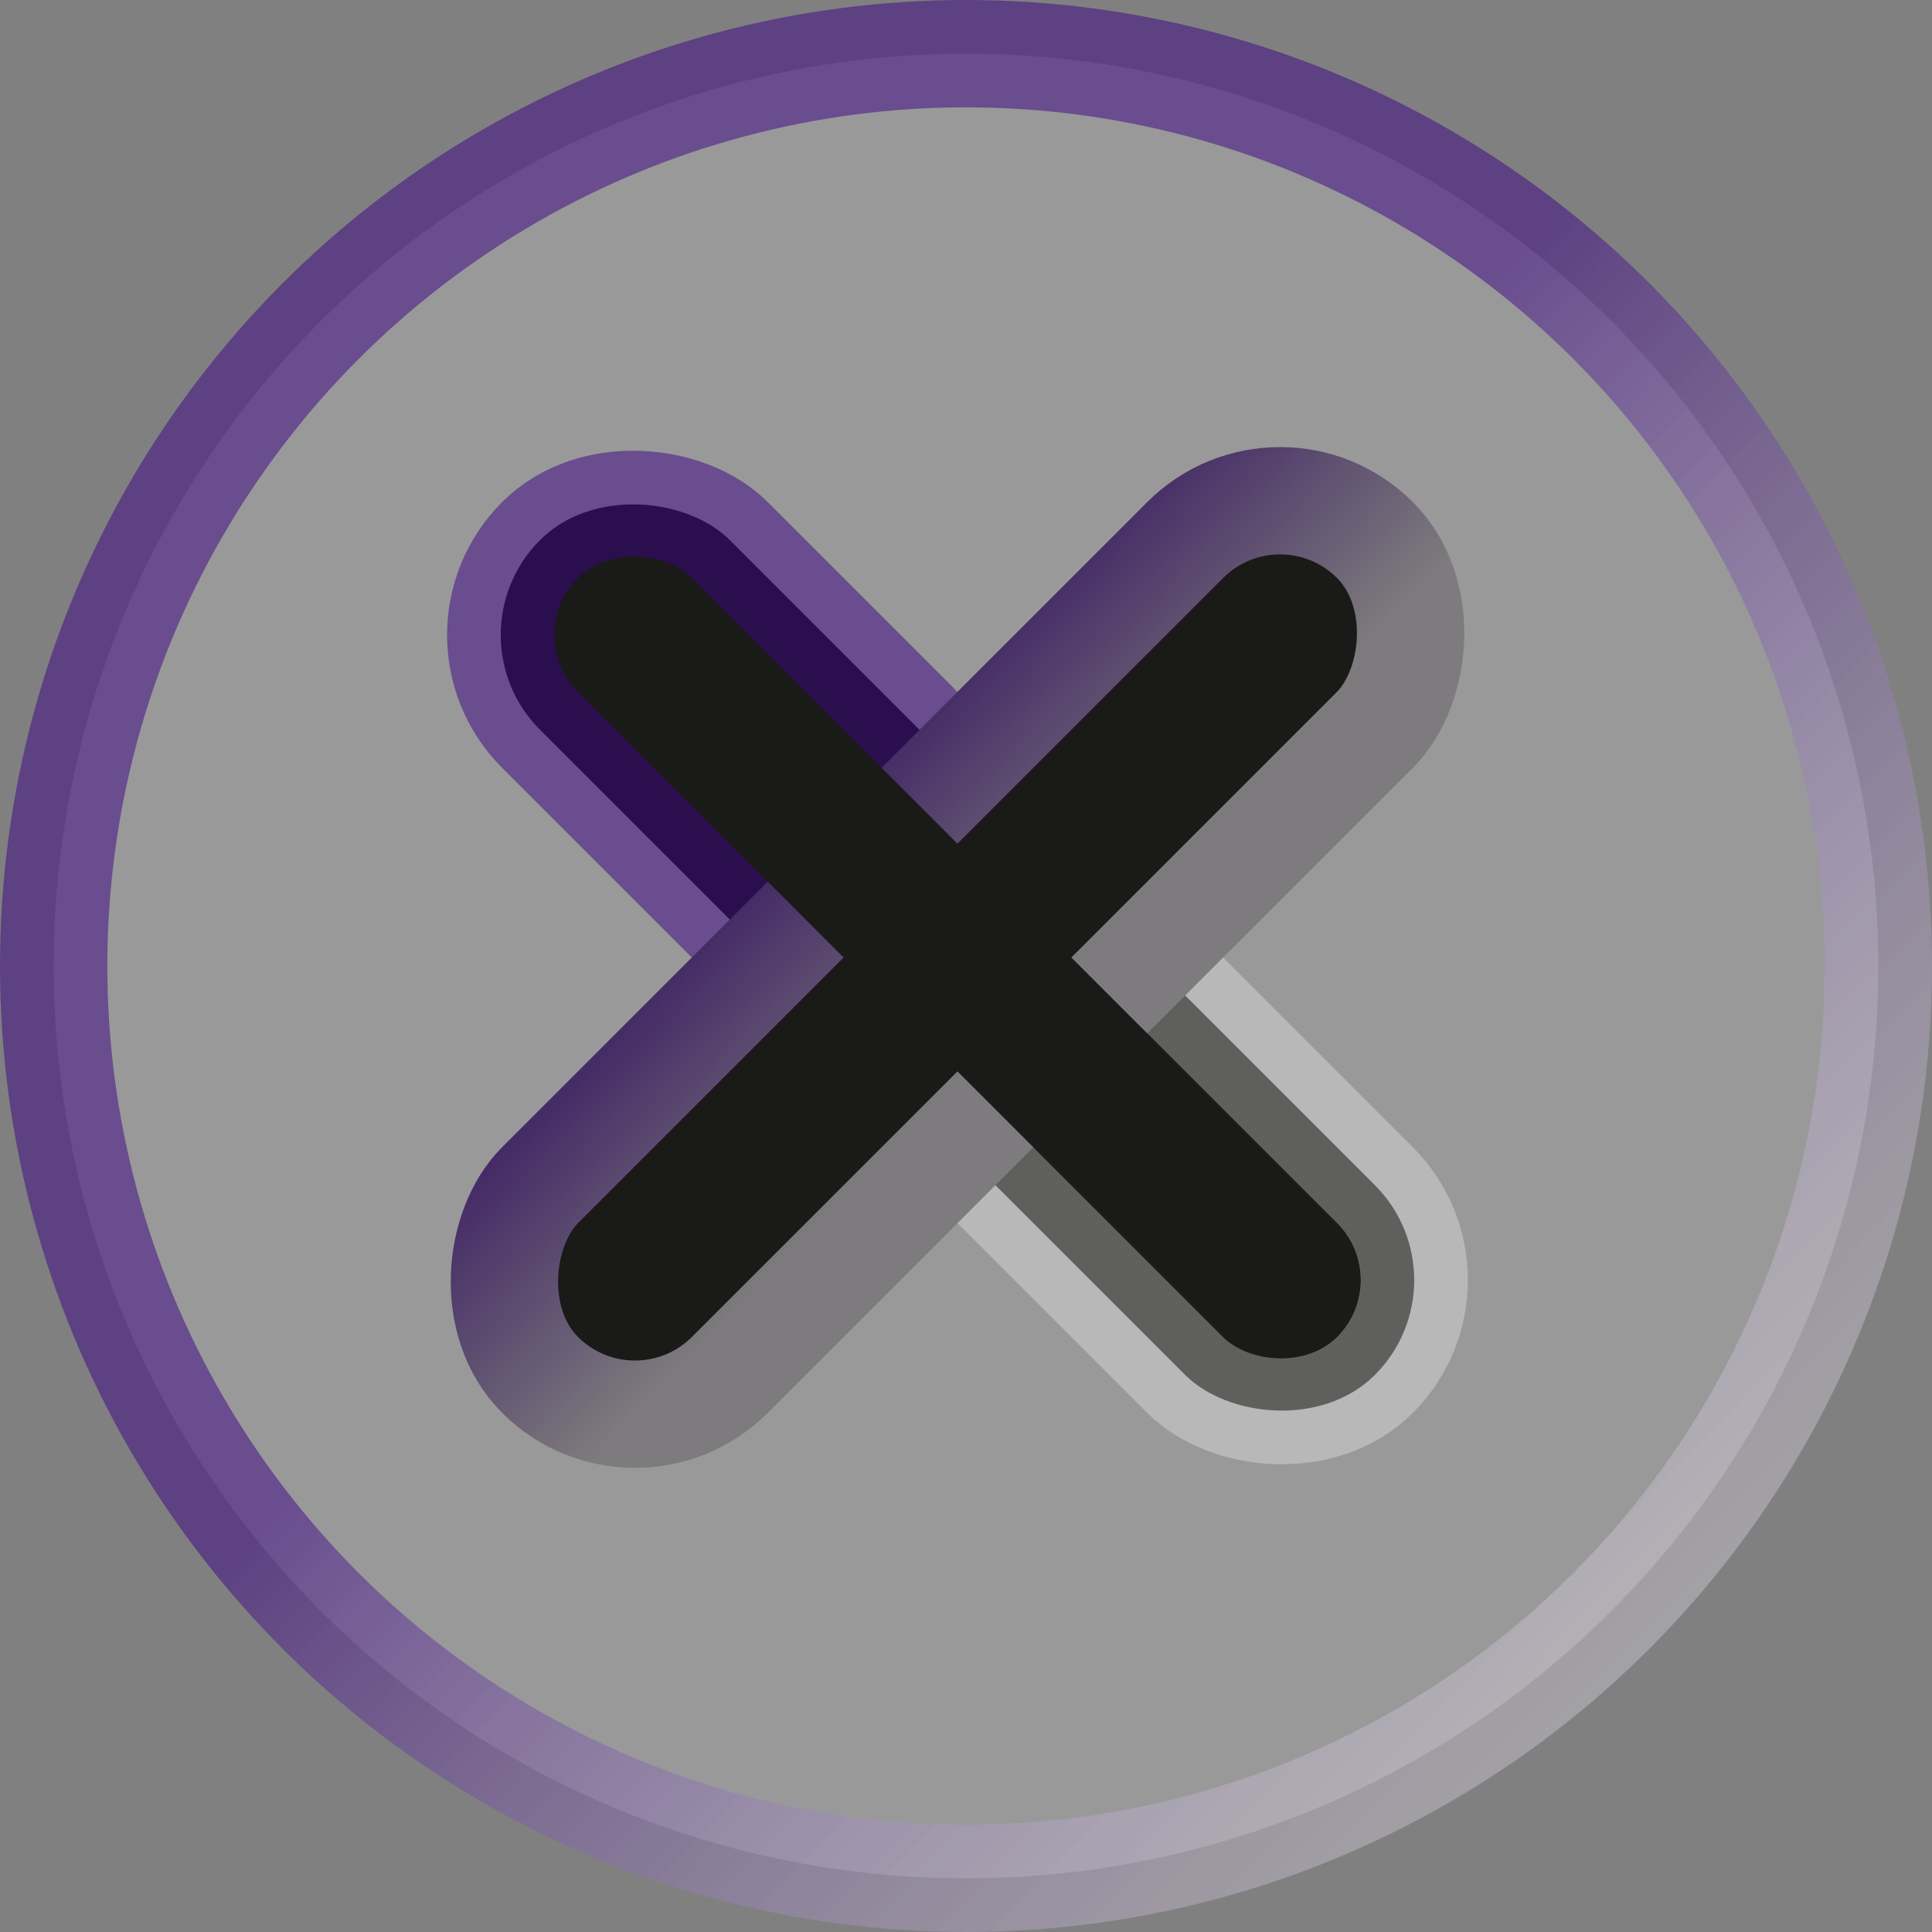 <svg width="36" height="36" viewBox="0 0 36 36" fill="none" xmlns="http://www.w3.org/2000/svg">
<rect x="0" y="0" width="36" height="36" fill="#808080" stroke="none"/>
<circle cx="18" cy="18" r="17" fill="white" fill-opacity="0.2" stroke="url(#paint0_linear_1659_138)" stroke-width="2"/>
<rect x="8.295" y="11.831" width="5" height="22" rx="2.5" transform="rotate(-45 8.295 11.831)" fill="#1A1A18" stroke="url(#paint1_linear_1659_138)" stroke-width="2"/>
<rect x="23.852" y="8.295" width="5" height="22" rx="2.5" transform="rotate(45 23.852 8.295)" fill="#1A1A18" stroke="url(#paint2_linear_1659_138)" stroke-width="2"/>
<rect x="9.709" y="11.831" width="3" height="20" rx="1.5" transform="rotate(-45 9.709 11.831)" fill="#1A1A18"/>
<defs>
<linearGradient id="paint0_linear_1659_138" x1="26.5" y1="6.5" x2="42.059" y2="21.847" gradientUnits="userSpaceOnUse">
<stop stop-color="#3A0184" stop-opacity="0.5"/>
<stop offset="1" stop-color="white" stop-opacity="0.3"/>
</linearGradient>
<linearGradient id="paint1_linear_1659_138" x1="15.806" y1="18.166" x2="16.672" y2="19.418" gradientUnits="userSpaceOnUse">
<stop stop-color="#3A0184" stop-opacity="0.5"/>
<stop offset="1" stop-color="white" stop-opacity="0.3"/>
</linearGradient>
<linearGradient id="paint2_linear_1659_138" x1="22.041" y1="8.396" x2="27.602" y2="8.25" gradientUnits="userSpaceOnUse">
<stop stop-color="#412565"/>
<stop offset="1" stop-color="#7D7B7D"/>
</linearGradient>
</defs>
</svg>
